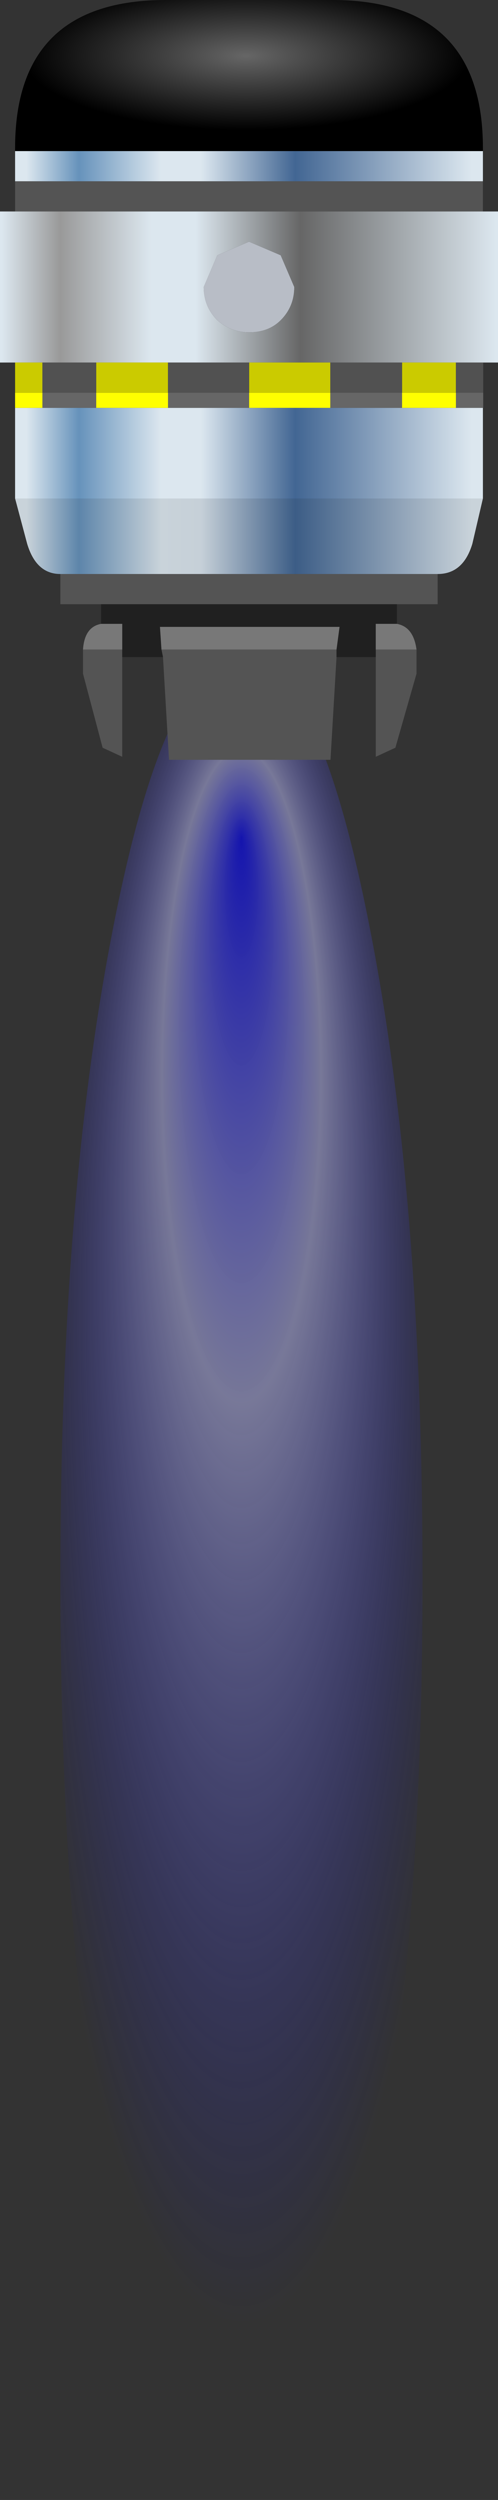 <?xml version="1.0" encoding="UTF-8" standalone="no"?>
<svg xmlns:ffdec="https://www.free-decompiler.com/flash" xmlns:xlink="http://www.w3.org/1999/xlink" ffdec:objectType="frame" height="82.75px" width="16.5px" xmlns="http://www.w3.org/2000/svg">
  <rect width="100%" height="100%" fill="#333333" stroke="none"/>
  <g transform="matrix(1.0, 0.0, 0.0, 1.0, 8.25, 9.5)">
    <use ffdec:characterId="2600" height="61.0" id="flames" transform="matrix(1.0, 0.0, 0.0, 1.0, -6.25, 12.25)" width="12.0" xlink:href="#sprite0"/>
    <use ffdec:characterId="2601" height="25.15" transform="matrix(1.0, 0.0, 0.0, 1.0, -8.25, -9.5)" width="16.5" xlink:href="#shape1"/>
    <use ffdec:characterId="2604" height="3.0" id="lights" transform="matrix(0.517, 0.0, 0.0, 0.5, -7.75, 2.5)" width="30.0" xlink:href="#sprite1"/>
  </g>
  <defs>
    <g id="sprite0" transform="matrix(1.0, 0.0, 0.0, 1.0, 6.0, 0.0)">
      <use ffdec:characterId="2599" height="61.0" transform="matrix(1.0, 0.0, 0.0, 1.0, -6.0, 0.0)" width="12.0" xlink:href="#shape0"/>
    </g>
    <g id="shape0" transform="matrix(1.0, 0.0, 0.0, 1.0, 6.0, 0.0)">
      <path d="M4.25 8.95 Q6.0 17.85 6.0 30.5 6.0 43.15 4.25 52.1 2.5 61.0 0.0 61.0 -2.5 61.0 -4.25 52.1 -6.0 43.15 -6.0 30.5 -6.0 17.85 -4.25 8.95 -2.5 0.0 0.0 0.0 2.5 0.0 4.25 8.95" fill="url(#gradient0)" fill-rule="evenodd" stroke="none"/>
    </g>
    <radialGradient cx="0" cy="0" fx="598.4" fy="0" gradientTransform="matrix(0.0, -0.041, 0.01, 0.0, 0.0, 30.5)" gradientUnits="userSpaceOnUse" id="gradient0" r="819.2" spreadMethod="pad">
      <stop offset="0.0" stop-color="#0000ff" stop-opacity="0.6"/>
      <stop offset="0.322" stop-color="#bcbdfe" stop-opacity="0.498"/>
      <stop offset="0.847" stop-color="#0000ff" stop-opacity="0.0"/>
    </radialGradient>
    <g id="shape1" transform="matrix(1.0, 0.0, 0.0, 1.0, 8.25, 9.5)">
      <path d="M7.75 -3.5 L7.75 -2.5 -7.75 -2.5 -7.75 -3.5 7.75 -3.5 M6.25 9.5 L6.25 10.5 4.9 10.5 -4.9 10.5 -6.25 10.5 -6.25 9.5 6.25 9.5 M5.55 12.0 L5.55 12.8 4.85 15.25 4.2 15.55 4.2 12.25 4.2 12.0 5.55 12.0 M2.9 12.25 L2.7 15.65 -2.65 15.65 -2.85 12.25 -2.9 12.0 2.9 12.0 2.9 12.25 M-4.2 12.25 L-4.2 15.55 -4.85 15.25 -5.5 12.8 -5.5 12.0 -4.2 12.0 -4.2 12.25" fill="#545454" fill-rule="evenodd" stroke="none"/>
      <path d="M4.9 10.5 L4.9 11.15 4.2 11.15 4.2 12.0 4.2 12.25 2.9 12.25 2.9 12.0 3.0 11.25 -2.95 11.25 -2.9 12.0 -2.85 12.25 -4.2 12.25 -4.2 12.0 -4.2 11.15 -4.9 11.15 -4.9 10.5 4.9 10.5 M-7.75 3.5 L-7.75 2.5 -6.85 2.5 -6.85 3.5 -7.75 3.5 M5.1 2.5 L6.85 2.5 6.85 3.5 5.1 3.5 5.1 2.5 M2.7 2.5 L2.7 3.5 0.0 3.5 0.0 2.5 2.7 2.5 M-2.65 2.5 L-2.65 3.5 -5.05 3.5 -5.05 2.5 -2.65 2.5" fill="#202020" fill-rule="evenodd" stroke="none"/>
      <path d="M4.9 11.15 Q5.45 11.25 5.55 12.0 L4.2 12.0 4.2 11.15 4.9 11.15 M-5.5 12.0 Q-5.45 11.25 -4.9 11.15 L-4.2 11.15 -4.2 12.0 -5.5 12.0 M-2.9 12.0 L-2.95 11.25 3.0 11.25 2.9 12.0 -2.9 12.0" fill="#787878" fill-rule="evenodd" stroke="none"/>
      <path d="M1.05 -1.05 L1.5 0.0 Q1.5 0.65 1.05 1.1 0.65 1.5 0.0 1.5 -0.6 1.5 -1.05 1.1 -1.5 0.65 -1.5 0.0 L-1.05 -1.05 0.0 -1.5 1.05 -1.05" fill="#b8bdc6" fill-rule="evenodd" stroke="none"/>
      <path d="M7.75 3.5 L7.75 4.0 6.85 4.0 6.85 3.5 7.75 3.5 M5.1 3.5 L5.1 4.0 2.7 4.0 2.7 3.5 5.1 3.5 M0.0 3.5 L0.0 4.0 -2.65 4.0 -2.65 3.5 0.0 3.5 M-5.05 3.5 L-5.05 4.0 -6.85 4.0 -6.85 3.5 -5.05 3.5" fill="#666666" fill-rule="evenodd" stroke="none"/>
      <path d="M7.75 2.5 L7.75 3.5 6.85 3.5 6.85 2.5 7.75 2.5 M5.1 2.5 L5.1 3.5 2.7 3.5 2.7 2.5 5.1 2.5 M0.0 3.5 L-2.65 3.5 -2.65 2.5 0.0 2.5 0.0 3.5 M-5.05 2.5 L-5.05 3.5 -6.85 3.5 -6.85 2.5 -5.05 2.5" fill="#515151" fill-rule="evenodd" stroke="none"/>
      <path d="M-7.75 4.0 L-7.75 3.5 -6.85 3.5 -6.85 4.0 -7.75 4.0 M5.1 4.0 L5.1 3.5 6.85 3.5 6.85 4.0 5.1 4.0 M0.0 4.0 L0.0 3.5 2.7 3.5 2.7 4.0 0.0 4.0 M-2.65 3.5 L-2.65 4.0 -5.05 4.0 -5.05 3.5 -2.65 3.5" fill="#3c3c3c" fill-rule="evenodd" stroke="none"/>
      <path d="M7.75 -2.5 L8.25 -2.5 8.25 2.5 7.75 2.5 6.85 2.5 5.1 2.5 2.7 2.5 0.0 2.5 -2.65 2.5 -5.05 2.5 -6.85 2.5 -7.75 2.5 -8.25 2.5 -8.25 -2.5 -7.75 -2.5 7.75 -2.5 M1.05 -1.05 L0.0 -1.5 -1.05 -1.05 -1.5 0.0 Q-1.5 0.65 -1.05 1.1 -0.6 1.5 0.0 1.5 0.65 1.5 1.05 1.1 1.5 0.65 1.5 0.0 L1.05 -1.05" fill="url(#gradient1)" fill-rule="evenodd" stroke="none"/>
      <path d="M7.75 -4.5 L7.75 -3.5 -7.75 -3.5 -7.75 -4.5 7.75 -4.5 M7.75 4.0 L7.75 7.0 -7.75 7.0 -7.75 4.0 -6.85 4.0 -5.05 4.0 -2.65 4.0 0.0 4.0 2.7 4.0 5.1 4.0 6.85 4.0 7.75 4.0" fill="url(#gradient2)" fill-rule="evenodd" stroke="none"/>
      <path d="M-7.75 -4.5 L-7.75 -4.6 Q-7.75 -9.5 -2.75 -9.5 L2.75 -9.5 Q7.75 -9.5 7.75 -4.6 L7.75 -4.5 -7.75 -4.5" fill="url(#gradient3)" fill-rule="evenodd" stroke="none"/>
      <path d="M7.75 7.0 L7.4 8.5 Q7.1 9.5 6.25 9.5 L-6.25 9.5 Q-7.05 9.5 -7.35 8.5 L-7.75 7.0 7.75 7.0" fill="url(#gradient4)" fill-rule="evenodd" stroke="none"/>
    </g>
    <linearGradient gradientTransform="matrix(0.01, 0.0, 0.0, 0.004, 0.0, 15.3)" gradientUnits="userSpaceOnUse" id="gradient1" spreadMethod="pad" x1="-819.2" x2="819.2">
      <stop offset="0.0" stop-color="#dce7ef"/>
      <stop offset="0.118" stop-color="#999999"/>
      <stop offset="0.302" stop-color="#dce7ef"/>
      <stop offset="0.392" stop-color="#dce7ef"/>
      <stop offset="0.604" stop-color="#666666"/>
      <stop offset="1.0" stop-color="#dce7ef"/>
    </linearGradient>
    <linearGradient gradientTransform="matrix(0.009, 0.0, 0.0, 0.018, 0.0, 48.65)" gradientUnits="userSpaceOnUse" id="gradient2" spreadMethod="pad" x1="-819.2" x2="819.2">
      <stop offset="0.0" stop-color="#dce7ef"/>
      <stop offset="0.118" stop-color="#6692bb"/>
      <stop offset="0.302" stop-color="#dce7ef"/>
      <stop offset="0.392" stop-color="#dce7ef"/>
      <stop offset="0.604" stop-color="#426693"/>
      <stop offset="1.0" stop-color="#dce7ef"/>
    </linearGradient>
    <radialGradient cx="0" cy="0" gradientTransform="matrix(0.0, -0.003, 0.009, 0.0, -0.1, -7.65)" gradientUnits="userSpaceOnUse" id="gradient3" r="819.2" spreadMethod="pad">
      <stop offset="0.0" stop-color="#666666"/>
      <stop offset="1.0" stop-color="#000000"/>
    </radialGradient>
    <linearGradient gradientTransform="matrix(0.009, 0.0, 0.0, 0.018, 0.0, 63.55)" gradientUnits="userSpaceOnUse" id="gradient4" spreadMethod="pad" x1="-819.2" x2="819.2">
      <stop offset="0.0" stop-color="#c9d3da"/>
      <stop offset="0.118" stop-color="#5d85aa"/>
      <stop offset="0.302" stop-color="#c9d3da"/>
      <stop offset="0.392" stop-color="#c6d0d8"/>
      <stop offset="0.604" stop-color="#3c5d86"/>
      <stop offset="1.0" stop-color="#c9d3da"/>
    </linearGradient>
    <g id="sprite1" transform="matrix(1.0, 0.0, 0.0, 1.0, 15.0, 0.0)">
      <use ffdec:characterId="2602" height="3.0" transform="matrix(1.0, 0.0, 0.0, 1.0, -15.0, 0.0)" width="30.0" xlink:href="#shape2"/>
    </g>
    <g id="shape2" transform="matrix(1.0, 0.0, 0.0, 1.0, 15.0, 0.0)">
      <path d="M13.25 3.0 L13.25 2.0 15.0 2.0 15.0 3.0 13.25 3.0 M9.8 2.0 L9.8 3.0 5.2 3.0 5.2 2.0 9.8 2.0 M0.0 2.0 L0.0 3.0 -5.2 3.0 -5.2 2.0 0.0 2.0 M-9.8 3.0 L-13.25 3.0 -13.25 2.0 -9.8 2.0 -9.8 3.0" fill="#666666" fill-rule="evenodd" stroke="none"/>
      <path d="M13.25 2.0 L13.25 3.0 9.8 3.0 9.8 2.0 13.25 2.0 M5.2 2.0 L5.2 3.0 0.0 3.0 0.0 2.0 5.2 2.0 M-5.2 2.0 L-5.2 3.0 -9.8 3.0 -9.8 2.0 -5.2 2.0 M-13.25 3.0 L-15.0 3.0 -15.0 2.0 -13.25 2.0 -13.25 3.0" fill="#ffff00" fill-rule="evenodd" stroke="none"/>
      <path d="M13.25 2.0 L9.8 2.0 9.8 0.0 13.25 0.0 13.25 2.0 M5.2 0.0 L5.2 2.0 0.0 2.0 0.0 0.0 5.2 0.0 M-15.0 2.0 L-15.0 0.0 -13.25 0.0 -13.25 2.0 -15.0 2.0 M-9.8 0.0 L-5.2 0.0 -5.2 2.0 -9.8 2.0 -9.8 0.0" fill="#cccc00" fill-opacity="0.996" fill-rule="evenodd" stroke="none"/>
      <path d="M15.0 2.0 L13.25 2.0 13.25 0.0 15.0 0.0 15.0 2.0 M9.8 0.0 L9.8 2.0 5.2 2.0 5.2 0.0 9.8 0.0 M0.0 0.0 L0.0 2.0 -5.2 2.0 -5.2 0.0 0.0 0.0 M-13.25 0.0 L-9.8 0.0 -9.8 2.0 -13.25 2.0 -13.25 0.0" fill="#515151" fill-rule="evenodd" stroke="none"/>
    </g>
  </defs>
</svg>
